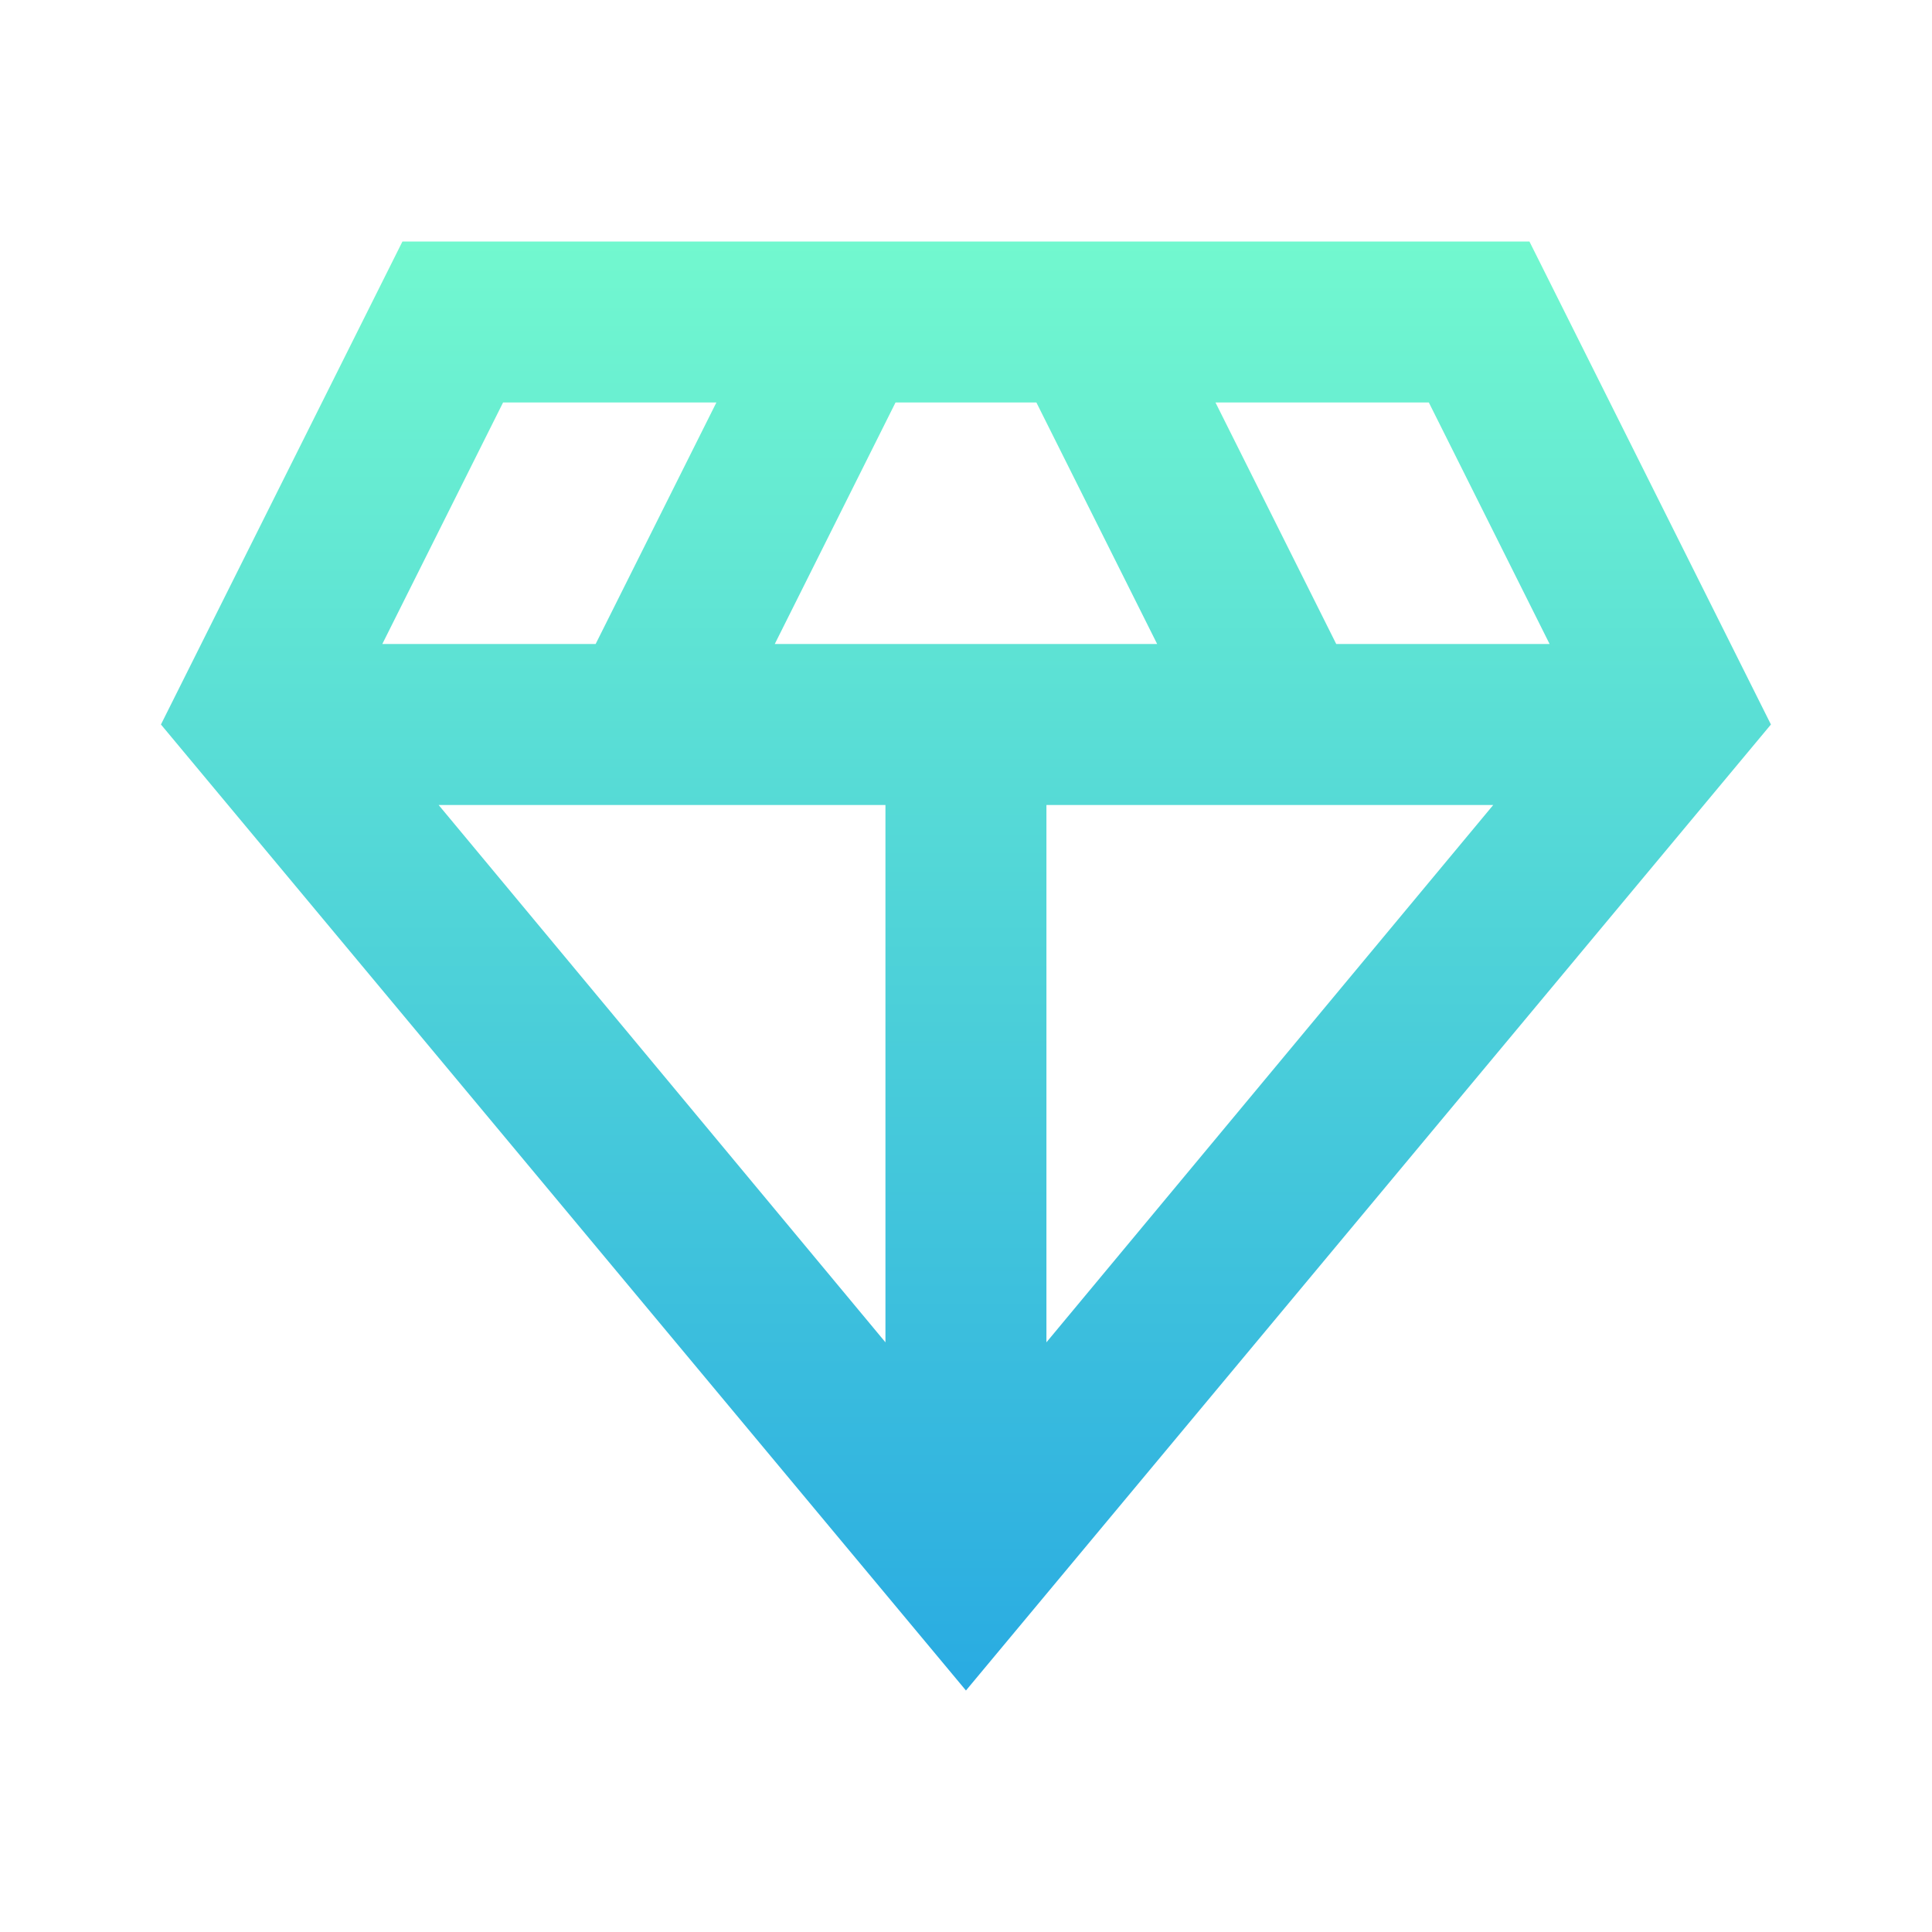 <svg width="46" height="46" viewBox="0 0 46 46" fill="none" xmlns="http://www.w3.org/2000/svg">
<path d="M22.999 40.25L3.832 17.25L9.582 5.75H36.415L42.165 17.25L22.999 40.25ZM18.447 15.333H27.551L24.676 9.583H21.322L18.447 15.333ZM21.082 31.96V19.167H10.444L21.082 31.96ZM24.915 31.96L35.553 19.167H24.915V31.96ZM31.815 15.333H36.895L34.02 9.583H28.94L31.815 15.333ZM9.103 15.333H14.182L17.057 9.583H11.978L9.103 15.333Z" fill="url(#paint0_linear_212_97)"/>
<defs>
<linearGradient id="paint0_linear_212_97" x1="22.999" y1="5.75" x2="22.999" y2="40.25" gradientUnits="userSpaceOnUse">
<stop stop-color="#72F8CF"/>
<stop offset="1" stop-color="#29ABE2"/>
</linearGradient>
</defs>
</svg>
